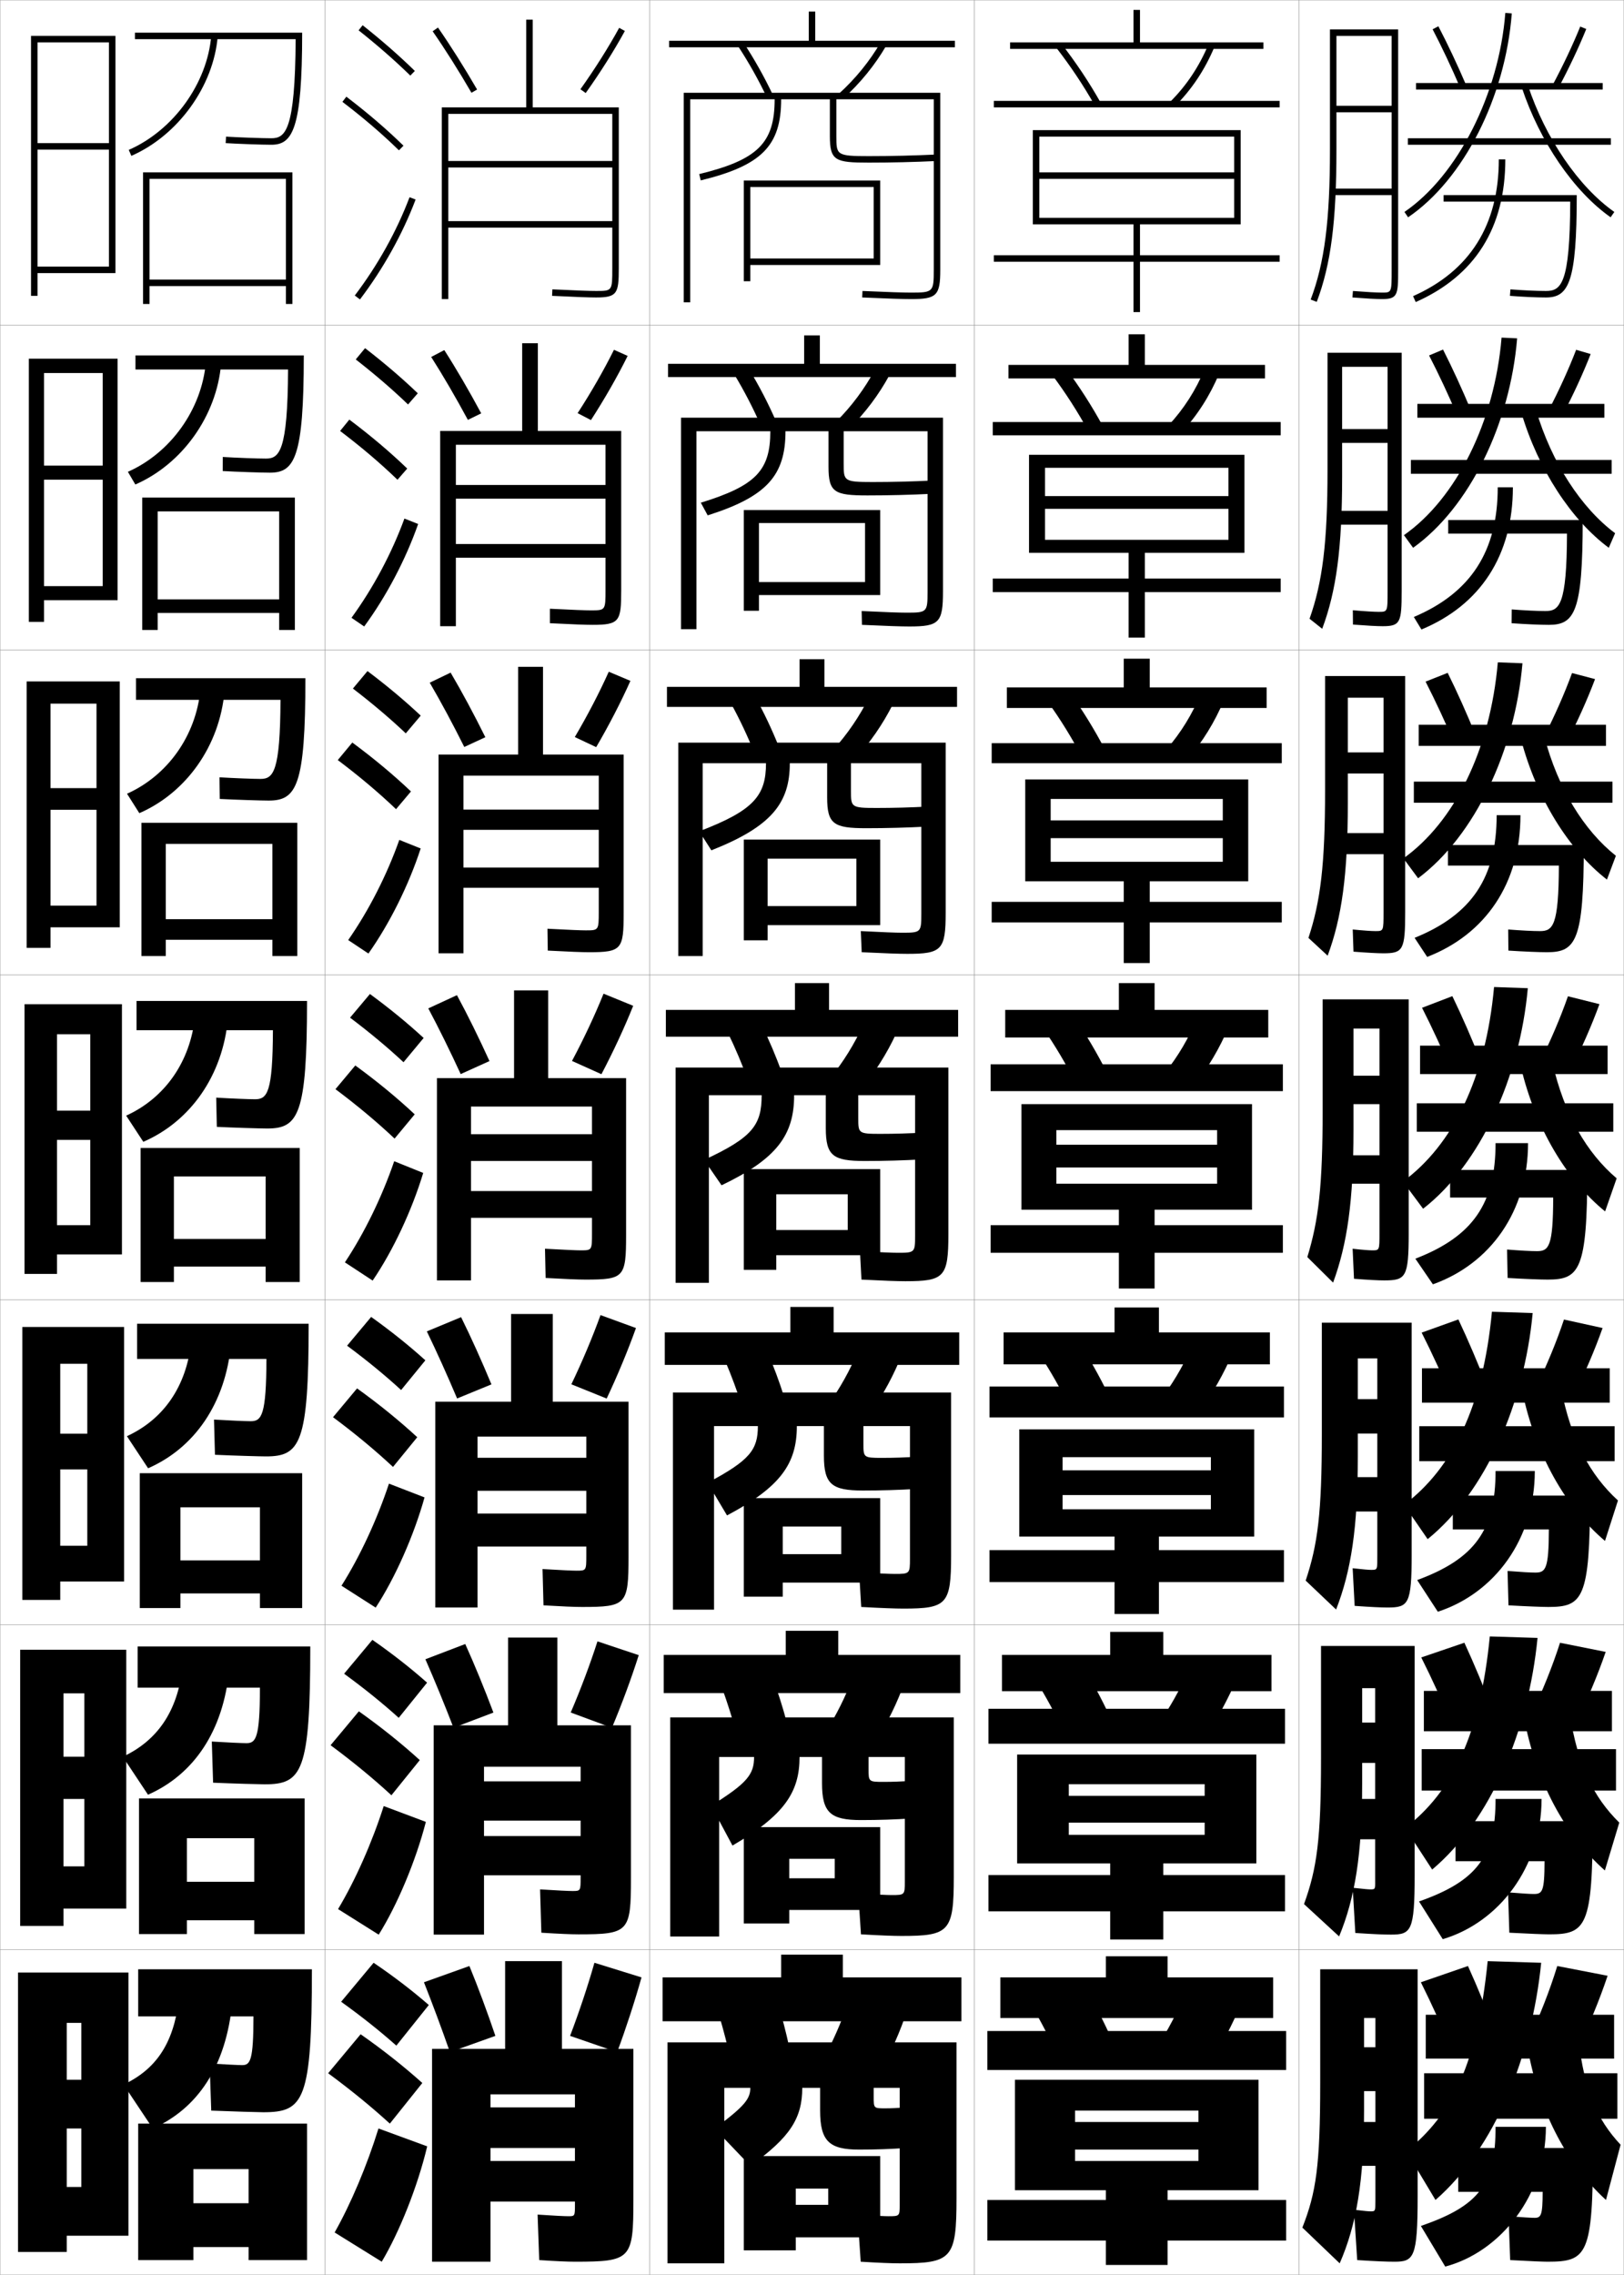 <?xml version="1.0" encoding="utf-8"?>
<!-- Generator: Adobe Illustrator 11 Build 225, SVG Export Plug-In . SVG Version: 6.0.0 Build 78)  -->
<!DOCTYPE svg PUBLIC "-//W3C//DTD SVG 1.0//EN"    "http://www.w3.org/TR/2001/REC-SVG-20010904/DTD/svg10.dtd">
<svg  xmlns="http://www.w3.org/2000/svg" xmlns:xlink="http://www.w3.org/1999/xlink" xmlns:a="http://ns.adobe.com/AdobeSVGViewerExtensions/3.0/"
	 width="500.1" height="700.1" viewBox="0 0 500.1 700.1"
	 overflow="visible" enable-background="new 0 0 500.1 700.1" xml:space="preserve">
		<g id="glyphs">
			<g>
				<rect x="0.05" y="0.05" fill="none" stroke="#999999" stroke-width="0.1" width="100" height="100"/> 
				<rect x="0.05" y="100.05" fill="none" stroke="#999999" stroke-width="0.1" width="100" height="100"/> 
				<rect x="0.05" y="200.05" fill="none" stroke="#999999" stroke-width="0.1" width="100" height="100"/> 
				<rect x="0.05" y="300.05" fill="none" stroke="#999999" stroke-width="0.1" width="100" height="100"/> 
				<rect x="0.05" y="400.05" fill="none" stroke="#999999" stroke-width="0.1" width="100" height="100"/> 
				<rect x="0.05" y="500.05" fill="none" stroke="#999999" stroke-width="0.1" width="100" height="100"/> 
				<rect x="0.05" y="600.05" fill="none" stroke="#999999" stroke-width="0.1" width="100" height="100"/> 
				<rect x="100.05" y="0.05" fill="none" stroke="#999999" stroke-width="0.1" width="100" height="100"/> 
				<rect x="100.05" y="100.05" fill="none" stroke="#999999" stroke-width="0.1" width="100" height="100"/> 
				<rect x="100.05" y="200.05" fill="none" stroke="#999999" stroke-width="0.1" width="100" height="100"/> 
				<rect x="100.05" y="300.05" fill="none" stroke="#999999" stroke-width="0.1" width="100" height="100"/> 
				<rect x="100.05" y="400.05" fill="none" stroke="#999999" stroke-width="0.1" width="100" height="100"/> 
				<rect x="100.05" y="500.05" fill="none" stroke="#999999" stroke-width="0.1" width="100" height="100"/> 
				<rect x="100.05" y="600.05" fill="none" stroke="#999999" stroke-width="0.1" width="100" height="100"/> 
				<rect x="200.05" y="0.05" fill="none" stroke="#999999" stroke-width="0.1" width="100" height="100"/> 
				<rect x="200.05" y="100.05" fill="none" stroke="#999999" stroke-width="0.1" width="100" height="100"/> 
				<rect x="200.05" y="200.05" fill="none" stroke="#999999" stroke-width="0.1" width="100" height="100"/> 
				<rect x="200.05" y="300.05" fill="none" stroke="#999999" stroke-width="0.1" width="100" height="100"/> 
				<rect x="200.05" y="400.05" fill="none" stroke="#999999" stroke-width="0.1" width="100" height="100"/> 
				<rect x="200.05" y="500.05" fill="none" stroke="#999999" stroke-width="0.1" width="100" height="100"/> 
				<rect x="200.05" y="600.05" fill="none" stroke="#999999" stroke-width="0.1" width="100" height="100"/> 
				<rect x="300.05" y="0.05" fill="none" stroke="#999999" stroke-width="0.1" width="100" height="100"/> 
				<rect x="300.05" y="100.05" fill="none" stroke="#999999" stroke-width="0.1" width="100" height="100"/> 
				<rect x="300.05" y="200.05" fill="none" stroke="#999999" stroke-width="0.1" width="100" height="100"/> 
				<rect x="300.05" y="300.05" fill="none" stroke="#999999" stroke-width="0.1" width="100" height="100"/> 
				<rect x="300.05" y="400.05" fill="none" stroke="#999999" stroke-width="0.1" width="100" height="100"/> 
				<rect x="300.05" y="500.05" fill="none" stroke="#999999" stroke-width="0.1" width="100" height="100"/> 
				<rect x="300.05" y="600.05" fill="none" stroke="#999999" stroke-width="0.1" width="100" height="100"/> 
				<rect x="400.05" y="0.05" fill="none" stroke="#999999" stroke-width="0.1" width="100" height="100"/> 
				<rect x="400.05" y="100.05" fill="none" stroke="#999999" stroke-width="0.1" width="100" height="100"/> 
				<rect x="400.05" y="200.05" fill="none" stroke="#999999" stroke-width="0.1" width="100" height="100"/> 
				<rect x="400.05" y="300.05" fill="none" stroke="#999999" stroke-width="0.1" width="100" height="100"/> 
				<rect x="400.05" y="400.05" fill="none" stroke="#999999" stroke-width="0.1" width="100" height="100"/> 
				<rect x="400.05" y="500.05" fill="none" stroke="#999999" stroke-width="0.1" width="100" height="100"/> 
				<rect x="400.05" y="600.05" fill="none" stroke="#999999" stroke-width="0.1" width="100" height="100"/> 
			</g>
			<g>
				<g>
					<path d="M133.229,9.621c3.851,5.536,7.984,12.083,11.956,18.931l1.73-1.004
						c-3.999-6.895-8.164-13.488-12.044-19.069L133.229,9.621z"/>
					<path d="M178.735,27.47l1.629,1.16c4.471-6.269,8.755-13.052,12.062-19.101
						l-1.754-0.959C187.401,14.551,183.162,21.263,178.735,27.47z"/>
				</g>
				<g>
					<path d="M136.817,107.74c3.68,5.738,7.62,12.497,11.37,19.474l-4.108,2.003
						c-3.738-6.93-7.653-13.647-11.296-19.359L136.817,107.74z"/>
					<path d="M193.28,109.533l-4.212-1.883c-3.065,6.183-7.049,13.122-11.197,19.5
						l4.107,2.133C186.164,122.819,190.18,115.801,193.28,109.533z"/>
				</g>
				<g>
					<path d="M138.764,207.002c3.479,5.896,7.195,12.819,10.696,19.879l-6.487,3.003
						c-3.504-7.013-7.2-13.9-10.637-19.788L138.764,207.002z"/>
					<path d="M194.134,209.537l-6.669-2.807c-2.861,6.384-6.587,13.55-10.458,20.1
						l6.586,3.107C187.494,223.277,191.242,216.024,194.134,209.537z"/>
				</g>
				<g>
					<path d="M140.71,306.265c3.279,6.053,6.771,13.141,10.022,20.284l-8.865,4.002
						c-3.27-7.095-6.747-14.153-9.978-20.216L140.71,306.265z"/>
					<path d="M194.988,309.54l-9.127-3.73c-2.655,6.586-6.126,13.979-9.719,20.7
						l9.064,4.08C188.823,323.734,192.303,316.247,194.988,309.54z"/>
				</g>
			</g>
			<g>
				<path d="M141.99,405.359c3.079,6.211,6.345,13.464,9.348,20.689l-10.577,4.335
					c-3.036-7.178-6.294-14.406-9.319-20.644L141.99,405.359z"/>
				<path d="M195.841,408.71l-10.918-3.987c-2.449,6.787-5.664,14.407-8.979,21.301
					l10.876,4.386C190.151,423.358,193.363,415.637,195.841,408.71z"/>
			</g>
			<g>
				<path d="M143.27,505.955c2.879,6.368,5.92,13.785,8.674,21.095l-12.289,4.667
					c-2.801-7.26-5.841-14.659-8.659-21.072L143.27,505.955z"/>
				<path d="M196.696,509.38l-12.709-4.243c-2.244,6.988-5.202,14.836-8.24,21.899
					l12.688,4.693C191.482,524.483,194.425,516.526,196.696,509.38z"/>
			</g>
			<g>
				<path d="M144.55,605.05c2.679,6.526,5.495,14.108,8,21.5l-14,5
					c-2.567-7.343-5.389-14.912-8-21.5L144.55,605.05z"/>
				<path d="M197.55,608.55l-14.5-4.5c-2.038,7.19-4.74,15.265-7.5,22.5l14.5,5
					C192.812,624.107,195.486,615.916,197.55,608.55z"/>
			</g>
			<g>
				<g>
					<path d="M110.429,9.333c5.9,4.677,11.257,9.363,15.922,13.932l1.398-1.43
						c-4.714-4.616-10.123-9.35-16.078-14.068L110.429,9.333z"/>
					<path d="M105.444,31.345c6.493,4.947,12.188,9.828,17.407,14.921l1.396-1.432
						c-5.278-5.15-11.033-10.083-17.593-15.079L105.444,31.345z"/>
					<path d="M109.253,90.945l1.594,1.209c7.186-9.465,13.112-20.099,17.139-30.751
						l-1.871-0.707C122.155,71.171,116.325,81.631,109.253,90.945z"/>
				</g>
				<g>
					<path d="M109.551,110.619c5.971,4.653,11.38,9.312,16.102,13.86l2.999-3.441
						c-4.756-4.567-10.225-9.251-16.232-13.891L109.551,110.619z"/>
					<path d="M122.403,147.646l2.998-3.443c-5.324-5.123-11.193-10.087-17.827-15.066
						l-2.842,3.492C111.32,137.619,117.122,142.552,122.403,147.646z"/>
					<path d="M128.766,161.261c-3.842,10.93-9.728,22.153-16.616,31.542l-3.912-2.674
						c6.724-9.229,12.416-19.917,16.301-30.541L128.766,161.261z"/>
				</g>
				<g>
					<path d="M108.675,211.905c6.041,4.629,11.503,9.262,16.281,13.788l4.599-5.453
						c-4.798-4.518-10.326-9.153-16.386-13.713L108.675,211.905z"/>
					<path d="M121.957,249.027l4.598-5.454c-5.369-5.096-11.354-10.091-18.062-15.054
						l-4.474,5.395C110.703,238.946,116.613,243.931,121.957,249.027z"/>
					<path d="M129.546,261.118c-3.657,11.208-9.5,23.02-16.092,32.335l-6.229-4.14
						c6.374-9.144,11.93-20.06,15.741-30.833L129.546,261.118z"/>
				</g>
				<g>
					<path d="M107.798,313.19c6.11,4.605,11.627,9.211,16.461,13.717l6.199-7.465
						c-4.84-4.469-10.428-9.055-16.539-13.535L107.798,313.19z"/>
					<path d="M121.509,350.407l6.199-7.465c-5.414-5.068-11.515-10.096-18.297-15.041
						l-6.105,7.297C110.085,340.272,116.104,345.31,121.509,350.407z"/>
					<path d="M130.326,360.976c-3.473,11.486-9.274,23.887-15.569,33.127l-8.547-5.605
						c6.025-9.059,11.443-20.203,15.181-31.125L130.326,360.976z"/>
				</g>
				<g>
					<path d="M106.881,414.144c6.181,4.581,11.75,9.159,16.641,13.645l7.466-9.144
						c-4.881-4.42-10.529-8.956-16.693-13.356L106.881,414.144z"/>
					<path d="M121.022,451.455l7.466-9.144c-5.459-5.041-11.675-10.1-18.531-15.027
						l-7.403,8.864C109.428,441.266,115.555,446.355,121.022,451.455z"/>
					<path d="M130.734,460.833c-3.289,11.765-9.048,24.754-15.046,33.918l-10.531-6.736
						c5.677-8.974,10.958-20.347,14.621-31.417L130.734,460.833z"/>
				</g>
				<g>
					<path d="M105.966,515.097c6.25,4.557,11.873,9.108,16.82,13.572l8.733-10.821
						c-4.923-4.371-10.631-8.858-16.847-13.179L105.966,515.097z"/>
					<path d="M120.536,552.502l8.733-10.821c-5.504-5.014-11.834-10.104-18.765-15.014
						l-8.702,10.433C108.771,542.26,115.006,547.402,120.536,552.502z"/>
					<path d="M131.142,560.691c-3.104,12.042-8.822,25.621-14.523,34.709l-12.516-7.868
						c5.328-8.888,10.472-20.49,14.061-31.708L131.142,560.691z"/>
				</g>
				<g>
					<path d="M105.05,616.05c6.32,4.532,11.996,9.057,17,13.5l10-12.5
						c-4.965-4.321-10.732-8.76-17-13L105.05,616.05z"/>
					<path d="M120.05,653.55l10-12.5c-5.549-4.986-11.995-10.107-19-15l-10,12
						C108.114,643.254,114.458,648.448,120.05,653.55z"/>
					<path d="M131.55,660.55c-2.919,12.319-8.596,26.487-14,35.5l-14.5-9
						c4.979-8.802,9.985-20.634,13.5-32L131.55,660.55z"/>
				</g>
			</g>
			<path d="M188.55,49.55h-50.5v2h50.5v16.5h-50.5v2h50.5v12.5c0,7,0,7-5,7
				c-2.094,0-5.865-0.14-13.453-0.499l-0.094,1.998
				c7.621,0.36,11.42,0.501,13.547,0.501c6.524,0,7-1.245,7-9v-49.5h-26.5v-27h-2v27h-26v59h2v-57
				h50.5V49.55z"/>
			<g>
				<path d="M182.465,192.299c8.318,0,8.833-1.058,8.833-10.583v-49.083h-25.667v-27h-4.833
					v27h-25.25v60.083h4.833v-55.833h46.083v12.375h-46.083v4.208h46.083v13.958h-46.083
					v4.208h46.083v9.792c0,6.407-0.007,6.417-4.5,6.417
					c-1.792,0-5.408-0.138-12.626-0.499l0.002,4.456
					C176.454,192.153,180.29,192.299,182.465,192.299z"/>
				<path d="M181.383,293.05c10.112,0,10.667-0.87,10.667-12.167v-48.667h-24.833v-27
					h-7.666v27h-24.5v61.167h7.667v-54.667h41.667v10.438h-41.667v6.229h41.667v11.604
					h-41.667v6.229h41.667v7.271c0,5.813-0.013,5.833-4,5.833
					c-1.492,0-4.952-0.136-11.799-0.499l0.098,6.728
					C175.286,292.897,179.158,293.05,181.383,293.05z"/>
				<path d="M180.3,393.8c11.906,0,12.5-0.683,12.5-13.75v-48.25h-24v-27h-10.5v27h-23.75v62.25h10.5v-53.5h37.25
					v8.5h-37.25v8.25h37.25v9.25h-37.25v8.25h37.25v4.75c0,5.221-0.02,5.25-3.5,5.25
					c-1.19,0-4.495-0.134-10.972-0.499l0.193,8.998
					C174.118,393.642,178.026,393.8,180.3,393.8z"/>
				<path d="M134.05,431.384v63.332h13v-52.582h33.5v6.5h-33.5v10.166h33.5v7h-33.5v10.166h33.5v2.751
					c0,4.628-0.026,4.667-3,4.667c-1.19,0-4.515-0.145-10.481-0.5l0.296,11.166
					c5.789,0.342,9.563,0.5,11.852,0.5c13.704,0,14.333-0.709,14.333-15.5v-47.666h-23.333
					v-27h-12.833v27H134.05z"/>
				<path d="M133.55,530.967v64.416h15.5v-51.666h29.75v4.5h-29.75v12.083h29.75v4.75h-29.75v12.083h29.75
					v0.751c0,4.035-0.033,4.083-2.5,4.083c-1.189,0-4.533-0.153-9.99-0.5
					l0.397,13.333c5.481,0.342,9.123,0.5,11.426,0.5c15.5,0,16.167-0.735,16.167-17.25
					v-47.083h-22.667v-27h-15.167v27H133.55z"/>
			</g>
			<path d="M133.05,630.55v65.5h18v-51.5h26v4h-26v12.5h26v4h-26v12.5h26v1c0,3.442-0.039,3.5-2,3.5
				c-1.188,0-4.553-0.163-9.5-0.5l0.5,14c5.173,0.342,8.682,0.5,11,0.5c17.298,0,18-0.763,18-19
				v-46.5h-22v-27h-17.5v27H133.05z"/>
			<g>
				<polygon points="39.55,688.05 39.55,607.05 5.55,607.05 5.55,693.05 
					20.55,693.05 20.55,622.55 25.05,622.55 25.05,640.05 20.55,640.05 
					20.55,655.05 25.05,655.05 25.05,673.05 20.55,673.05 20.55,688.05 "/>
				<polygon points="19.55,521.133 25.966,521.133 25.966,540.633 19.55,540.633 
					19.55,553.633 25.966,553.633 25.966,574.383 19.55,574.383 19.55,587.383 
					38.883,587.383 38.883,507.716 6.216,507.716 6.216,592.716 19.55,592.716 "/>
				<polygon points="18.55,419.717 26.883,419.717 26.883,441.217 18.55,441.217 
					18.55,452.217 26.883,452.217 26.883,475.717 18.55,475.717 18.55,486.717 
					38.216,486.717 38.216,408.383 6.883,408.383 6.883,492.383 18.55,492.383 "/>
				<polygon points="17.55,318.3 27.8,318.3 27.8,341.8 17.55,341.8 
					17.55,350.8 27.8,350.8 27.8,377.05 17.55,377.05 17.55,386.05 
					37.55,386.05 37.55,309.05 7.55,309.05 7.55,392.05 17.55,392.05 "/>
				<polygon points="15.55,216.549 29.716,216.549 29.716,242.55 15.55,242.55 
					15.55,249.216 29.716,249.216 29.716,278.716 15.55,278.716 15.55,285.383 
					36.883,285.383 36.883,209.716 8.216,209.716 8.216,291.716 15.55,291.716 "/>
				<polygon points="13.55,114.8 31.633,114.8 31.633,143.3 13.55,143.3 
					13.55,147.633 31.633,147.633 31.633,180.383 13.55,180.383 13.55,184.717 
					36.216,184.717 36.216,110.383 8.883,110.383 8.883,191.383 13.55,191.383 "/>
				<polygon points="11.55,13.05 33.55,13.05 33.55,44.05 11.55,44.05 
					11.55,46.05 33.55,46.05 33.55,82.05 11.55,82.05 11.55,84.05 
					35.55,84.05 35.55,11.05 9.55,11.05 9.55,91.05 11.55,91.05 "/>
			</g>
			<g>
				<path d="M74.55,635.55c-1.031,0-5.323-0.213-10-0.5l0.5,14.5c6.176,0.256,14.786,0.5,16,0.5
					c12.542,0,15-3.465,15-44h-53.5v14.5h35.5C78.05,634.242,77.054,635.55,74.55,635.55z"/>
				<path d="M38.05,641.55l9,13.5c13.82-6.167,22.594-19.032,24.5-39l-16.5-0.5
					C53.396,629.082,47.941,636.849,38.05,641.55z"/>
				<polygon points="42.55,653.55 42.55,695.55 59.55,695.55 59.55,667.55 
					76.55,667.55 76.55,678.05 59.55,678.05 59.55,691.55 76.55,691.55 
					76.55,695.55 94.55,695.55 94.55,653.55 "/>
			</g>
			<g>
				<path d="M75.883,536.466c-1.333,0-6.038-0.217-10.657-0.499l0.397,12.666
					c5.873,0.256,14.353,0.5,15.843,0.5c11.547,0,14.083-3.693,14.083-42.417H42.383
					v12.667h37.665C80.026,534.888,78.811,536.466,75.883,536.466z"/>
				<path d="M37.816,540.646l7.761,11.686c14.011-6.19,23.21-19.436,25.02-38.639
					l-14.38-0.574C54.638,526.843,48.352,535.726,37.816,540.646z"/>
				<polygon points="78.299,579.133 57.55,579.133 57.55,590.966 78.299,590.966 
					78.299,595.216 93.799,595.216 93.799,553.466 42.799,553.466 42.799,595.216 
					57.55,595.216 57.55,565.716 78.299,565.716 "/>
			</g>
			<g>
				<path d="M77.217,437.383c-1.634,0-6.754-0.223-11.314-0.499l0.294,10.832
					c5.569,0.257,13.92,0.501,15.687,0.501c10.552,0,13.167-3.922,13.167-40.834
					H42.216v10.834h39.831C82.004,435.534,80.568,437.383,77.217,437.383z"/>
				<path d="M39.083,441.994l6.522,9.871c14.201-6.214,23.828-19.839,25.54-38.277
					l-12.26-0.648C57.381,426.854,50.262,436.852,39.083,441.994z"/>
				<polygon points="80.05,480.217 55.55,480.217 55.55,490.383 80.05,490.383 
					80.05,494.883 93.05,494.883 93.05,453.383 43.05,453.383 43.05,494.883 
					55.55,494.883 55.55,463.883 80.05,463.883 "/>
			</g>
			<g>
				<g>
					<path d="M41.55,10.05v2h49.493c-0.138,28.26-3.201,30.5-7.493,30.5
						c-2.841,0-9.615-0.242-13.941-0.498l-0.117,1.996
						c4.355,0.258,11.188,0.502,14.059,0.502c6.57,0,9.5-4.836,9.5-34.5H41.55z"/>
					<path d="M39.648,46.134l0.803,1.832c14.399-6.307,25.336-21.454,26.596-36.834
						l-1.994-0.164C63.852,25.647,53.405,40.108,39.648,46.134z"/>
					<polygon points="88.05,86.05 46.05,86.05 46.05,88.05 88.05,88.05 
						88.05,93.55 90.05,93.55 90.05,53.05 44.05,53.05 44.05,93.55 
						46.05,93.55 46.05,55.05 88.05,55.05 "/>
				</g>
				<g>
					<path d="M81.883,141.133c-2.539,0-8.899-0.237-13.285-0.498l-0.014,4.33
						c4.659,0.258,11.954,0.501,14.549,0.501c7.565,0,10.417-4.607,10.417-36.083
						H41.716v4.333h46.994C88.597,138.933,86.003,141.133,81.883,141.133z"/>
					<path d="M39.382,145.203l2.296,3.907c14.397-6.284,25.039-21.051,26.417-37.195
						l-4.709-0.351C62.109,126.053,52.494,139.398,39.382,145.203z"/>
					<polygon points="85.966,184.466 48.55,184.466 48.55,188.633 85.966,188.633 
						85.966,193.883 90.799,193.883 90.799,153.133 43.799,153.133 43.799,193.883 
						48.55,193.883 48.55,157.383 85.966,157.383 "/>
				</g>
				<g>
					<path d="M80.217,239.717c-2.238,0-8.185-0.233-12.628-0.499l0.088,6.664
						c4.962,0.257,12.72,0.501,15.04,0.501c8.561,0,11.333-4.379,11.333-37.667
						H41.883v6.667H86.378C86.29,237.557,84.164,239.717,80.217,239.717z"/>
					<path d="M39.115,244.272l3.791,5.981c14.394-6.26,24.742-20.646,26.238-37.556
						l-7.425-0.536C60.367,226.459,51.583,238.688,39.115,244.272z"/>
					<polygon points="83.883,282.883 51.05,282.883 51.05,289.216 83.883,289.216 
						83.883,294.216 91.55,294.216 91.55,253.216 43.55,253.216 43.55,294.216 
						51.05,294.216 51.05,259.716 83.883,259.716 "/>
				</g>
				<g>
					<path d="M78.55,338.3c-1.936,0-7.469-0.228-11.971-0.499l0.191,8.998
						c5.266,0.257,13.486,0.501,15.529,0.501c9.557,0,12.25-4.15,12.25-39.25h-52.5v9h41.996
						C83.981,336.18,82.325,338.3,78.55,338.3z"/>
					<path d="M38.849,343.342l5.284,8.057c14.392-6.237,24.444-20.243,26.059-37.917
						l-10.14-0.723C58.624,326.865,50.673,337.979,38.849,343.342z"/>
					<polygon points="81.8,381.3 53.55,381.3 53.55,389.8 81.8,389.8 
						81.8,394.55 92.3,394.55 92.3,353.3 43.3,353.3 43.3,394.55 
						53.55,394.55 53.55,362.05 81.8,362.05 "/>
				</g>
			</g>
			<polygon points="231.05,57.55 269.05,57.55 269.05,79.55 231.05,79.55 
				231.05,81.55 271.05,81.55 271.05,55.55 229.05,55.55 229.05,86.55 
				231.05,86.55 "/>
			<g>
				<polygon points="271.05,183.133 271.05,156.966 229.05,156.966 229.05,187.966 
					233.716,187.966 233.716,160.966 266.383,160.966 266.383,179.133 233.716,179.133 
					233.716,183.133 "/>
				<polygon points="271.05,284.717 271.05,258.383 229.05,258.383 229.05,289.383 
					236.383,289.383 236.383,264.258 263.716,264.258 263.716,278.842 236.383,278.842 
					236.383,284.717 "/>
				<polygon points="271.05,386.3 271.05,359.8 229.05,359.8 229.05,390.8 
					239.05,390.8 239.05,367.55 261.05,367.55 261.05,378.55 239.05,378.55 
					239.05,386.3 "/>
				<polygon points="271.05,487.05 271.05,461.05 229.05,461.05 229.05,491.384 
					241.05,491.384 241.05,469.8 259.05,469.8 259.05,478.3 241.05,478.3 
					241.05,487.05 "/>
				<polygon points="271.05,587.8 271.05,562.3 229.05,562.3 229.05,591.967 
					243.05,591.967 243.05,572.05 257.05,572.05 257.05,578.05 243.05,578.05 
					243.05,587.8 "/>
			</g>
			<polygon points="271.05,688.55 271.05,663.55 229.05,663.55 229.05,692.55 
				245.05,692.55 245.05,673.55 255.05,673.55 255.05,678.55 245.05,678.55 
				245.05,688.55 "/>
			<g>
				<polygon points="296.05,622.05 296.05,608.55 259.55,608.55 259.55,601.55 
					240.55,601.55 240.55,608.55 204.05,608.55 204.05,622.05 "/>
				<path d="M239.55,616.55l-18,4c1.275,4.341,2.494,9.046,3.5,13.5l18-4
					C242.069,625.496,240.89,620.961,239.55,616.55z"/>
				<path d="M278.55,621.05l-17.5-4.5c-2.076,6.118-4.715,12.075-7.5,17l16.5,5.5
					C273.298,633.742,276.272,627.499,278.55,621.05z"/>
				<path d="M223.05,642.55h8c0,3.297-1.588,5.557-11,12.5l11,11.5c12.315-8.768,16-14.756,16-24
					h5.5v7c0,9.401,2.825,12,12,12c5.141,0,9.799-0.17,14.5-0.5l-0.5-12.5
					c-2.103,0.214-3.984,0.3-6,0.3c-3.474,0-3.5-0.023-3.5-3.5v-2.8h8v36
					c0,3.472-0.026,3.5-3.5,3.5c-1.279,0-4.512-0.168-9.5-0.5l1,14.5c5.479,0.337,9.424,0.5,12,0.5
					c16.074,0,17.5-1.419,17.5-20v-48h-89v68h17.5V642.55z"/>
			</g>
			<g>
				<g>
					<polygon points="295.716,521.05 295.716,509.3 258.133,509.3 258.133,501.883 
						241.966,501.883 241.966,509.3 204.383,509.3 204.383,521.05 "/>
					<path d="M222.41,519.641c1.614,4.456,3.145,9.292,4.405,13.896l15.468-3.476
						c-1.246-4.701-2.751-9.41-4.428-13.937L222.41,519.641z"/>
					<path d="M277.693,520.05l-15.038-3.918c-2.293,6.064-5.211,11.913-8.385,16.795
						l14.142,4.829C271.997,532.532,275.216,526.419,277.693,520.05z"/>
					<path d="M221.466,540.717h10.75c0,5.287-2.02,8.045-13.241,14.974l6.588,12.287
						c15.967-9.328,20.653-16.416,20.653-27.261h6.917v8.052
						c0,9.106,2.631,11.364,12,11.364c5.43,0,10.492-0.17,15.591-0.5l-0.182-11.583
						c-2.93,0.233-5.672,0.333-8.492,0.333c-4.562,0-4.584-0.078-4.584-3.948
						v-3.718h11.167v38.416c0,4.027-0.055,4.083-4.083,4.083
						c-1.479,0-4.751-0.164-10.243-0.499l0.819,12.583
						c5.905,0.339,9.942,0.5,12.507,0.5c14.713,0,16.083-1.365,16.083-18.167v-49.083
						h-87.333v67.417h15.083V540.717z"/>
				</g>
				<g>
					<polygon points="295.383,420.05 295.383,410.05 256.716,410.05 256.716,402.216 
						243.383,402.216 243.383,410.05 204.716,410.05 204.716,420.05 "/>
					<path d="M223.271,418.732c1.953,4.571,3.795,9.538,5.311,14.293l12.936-2.952
						c-1.512-4.85-3.344-9.73-5.356-14.373L223.271,418.732z"/>
					<path d="M276.837,419.051l-12.575-3.336c-2.511,6.011-5.707,11.75-9.271,16.589
						l11.783,4.159C270.696,431.323,274.159,425.34,276.837,419.051z"/>
					<path d="M219.883,438.884h13.5c0,7.277-2.452,10.534-15.483,17.448l5.982,10.045
						c16.497-8.741,21.501-15.943,21.501-27.493h8.333v9.104
						c0,8.812,2.438,10.729,12,10.729c5.719,0,11.186-0.169,16.683-0.5l0.136-9.916
						c-3.756,0.254-7.359,0.367-10.984,0.367c-5.648,0-5.667-0.133-5.667-4.396
						v-5.387h14.333v40.832c0,4.583-0.082,4.667-4.666,4.667
						c-1.678,0-4.99-0.161-10.986-0.499l0.639,10.666
						c6.332,0.342,10.462,0.5,13.014,0.5c13.352,0,14.667-1.311,14.667-16.334v-50.166
						h-85.667v66.834h12.667V438.884z"/>
				</g>
				<g>
					<polygon points="295.05,319.05 295.05,310.8 255.3,310.8 255.3,302.55 
						244.8,302.55 244.8,310.8 205.05,310.8 205.05,319.05 "/>
					<path d="M224.132,317.824c2.291,4.686,4.445,9.783,6.216,14.689l10.404-2.428
						c-1.778-4.998-3.936-10.053-6.284-14.811L224.132,317.824z"/>
					<path d="M275.981,318.052l-10.113-2.754c-2.729,5.956-6.203,11.587-10.155,16.382
						l9.424,3.49C269.396,330.113,273.103,324.261,275.981,318.052z"/>
					<path d="M281.8,337.05v43.25c0,5.138-0.111,5.25-5.25,5.25
						c-1.877,0-5.229-0.158-11.729-0.5l0.457,8.75c6.759,0.344,10.981,0.5,13.521,0.5
						c11.99,0,13.25-1.256,13.25-14.5v-51.25h-84v66.25h10.25v-57.75h16.25
						c0,9.27-2.885,13.024-17.725,19.924l5.375,7.803
						c17.027-8.154,22.35-15.471,22.35-27.727h9.75v10.157
						c0,8.516,2.242,10.093,12,10.093c6.007,0,11.877-0.169,17.773-0.5l0.453-8.25
						c-4.582,0.273-9.048,0.4-13.477,0.4c-6.736,0-6.75-0.188-6.75-4.844v-7.057
						H281.8z"/>
				</g>
			</g>
			<g>
				<polygon points="253.884,211.383 253.884,202.883 246.217,202.883 246.217,211.383 
					205.383,211.383 205.383,217.55 294.716,217.55 294.716,211.383 "/>
				<path d="M225.159,216.582c2.63,4.801,5.096,10.029,7.121,15.086l7.539-1.903
					c-2.044-5.146-4.527-10.374-7.212-15.247L225.159,216.582z"/>
				<path d="M256.601,230.724l6.732,2.819c4.596-4.972,8.546-10.695,11.625-16.824
					l-7.316-2.172C264.694,220.449,260.942,225.971,256.601,230.724z"/>
				<path d="M235.883,234.883c0,9.961-3.738,14.542-20.562,20.959l3.741,5.85
					c18.453-7.298,24.154-14.493,24.154-26.809h11.499v10.543
					c0,8.221,2.049,9.457,12,9.457c6.297,0,12.57-0.168,18.865-0.5l0.271-6.166
					c-5.41,0.293-10.736,0.434-15.969,0.434c-7.824,0-7.834-0.242-7.834-5.292
					v-8.476h21.666v46.334c0,5.693-0.139,5.833-5.832,5.833
					c-2.076,0-5.803-0.155-12.805-0.5l0.275,6.5c7.186,0.346,11.5,0.5,14.029,0.5
					c10.629,0,11.832-1.202,11.832-12.667v-52.333h-82.333v65.667h7.5v-59.334
					H235.883z"/>
			</g>
			<g>
				<polygon points="252.467,111.966 252.467,103.216 247.633,103.216 247.633,111.966 
					205.717,111.966 205.717,116.05 294.383,116.05 294.383,111.966 "/>
				<path d="M226.187,115.34c2.969,4.915,5.746,10.274,8.026,15.482l4.674-1.379
					c-2.31-5.293-5.119-10.695-8.14-15.684L226.187,115.34z"/>
				<path d="M257.488,129.767l4.04,2.149c4.933-4.888,9.127-10.481,12.407-16.529
					l-4.521-1.59C266.25,119.644,262.219,125.058,257.488,129.767z"/>
				<path d="M237.216,132.716c0,12.068-4.436,16.762-21.399,21.994l2.108,3.896
					c18.173-5.767,23.958-12.251,23.958-25.89h13.25v10.928
					c0,7.926,1.854,8.822,12,8.822c6.585,0,13.262-0.168,19.956-0.5l0.089-4.082
					c-6.236,0.312-12.424,0.466-18.461,0.466c-8.912,0-8.917-0.296-8.917-5.739
					v-9.895h25.833v49.417c0,6.249-0.168,6.417-6.416,6.417
					c-2.275,0-6.375-0.152-13.881-0.5l0.094,4.249
					c7.613,0.348,12.021,0.5,14.537,0.5c9.268,0,10.416-1.148,10.416-10.833
					v-53.417h-80.666v65.083h4.75v-60.917H237.216z"/>
			</g>
			<g>
				<polygon points="251.05,12.55 251.05,3.55 249.05,3.55 249.05,12.55 
					206.05,12.55 206.05,14.55 294.05,14.55 294.05,12.55 "/>
				<path d="M227.214,14.099c3.308,5.029,6.396,10.52,8.932,15.879l1.809-0.855
					c-2.575-5.441-5.711-11.017-9.068-16.121L227.214,14.099z"/>
				<path d="M258.376,28.811l1.348,1.479c5.27-4.804,9.708-10.267,13.189-16.235
					l-1.727-1.008C267.806,18.839,263.496,24.144,258.376,28.811z"/>
				<path d="M238.55,30.55c0,13.467-5.212,18.631-23.237,23.028l0.475,1.943
					c18.745-4.573,24.763-10.642,24.763-24.972h15v11.313
					c0,7.631,1.66,8.187,12,8.187c6.873,0,13.954-0.168,21.047-0.501l-0.094-1.998
					c-7.062,0.331-14.111,0.499-20.953,0.499c-10,0-10-0.35-10-6.187V30.55h30v52.5
					c0,6.804-0.196,7-7,7c-2.474,0-6.947-0.149-14.956-0.499l-0.088,1.998
					c8.04,0.351,12.54,0.501,15.044,0.501c7.906,0,9-1.094,9-9v-54.5h-79v64.5h2v-62.5H238.55z"
					/>
			</g>
			<g>
				<polygon points="351.05,13.05 351.05,3.05 349.05,3.05 349.05,13.05 
					311.05,13.05 311.05,15.05 389.05,15.05 389.05,13.05 "/>
				<path d="M325.259,14.661c4.53,5.856,8.43,11.705,11.92,17.881l1.742-0.984
					c-3.539-6.26-7.49-12.188-12.08-18.119L325.259,14.661z"/>
				<path d="M360.345,31.341l1.41,1.418c5.211-5.188,9.321-11.354,12.219-18.325
					l-1.848-0.768C369.331,20.394,365.366,26.34,360.345,31.341z"/>
				<rect x="306.05" y="31.05" width="88" height="2"/> 
				<polygon points="349.05,69.05 349.05,78.55 306.05,78.55 306.05,80.55 
					349.05,80.55 349.05,96.05 351.05,96.05 351.05,80.55 394.05,80.55 
					394.05,78.55 351.05,78.55 351.05,69.05 382.05,69.05 382.05,40.05 
					318.05,40.05 318.05,69.05 320.05,69.05 320.05,42.05 380.05,42.05 
					380.05,53.05 320.05,53.05 320.05,55.05 380.05,55.05 380.05,67.05 
					320.05,67.05 320.05,69.05 "/>
			</g>
			<g>
				<g>
					<polygon points="352.55,112.299 352.55,102.883 347.55,102.883 347.55,112.299 
						310.55,112.299 310.55,116.466 389.55,116.466 389.55,112.299 "/>
					<path d="M323.891,115.226c4.269,5.7,8.021,11.554,11.35,17.651l4.368-1.737
						c-3.396-6.222-7.216-12.187-11.566-18.016L323.891,115.226z"/>
					<path d="M359.795,130.959l3.926,2.265c4.911-5.265,8.861-11.43,11.682-18.188
						l-4.456-1.473C368.265,120.059,364.518,125.903,359.795,130.959z"/>
					<rect x="305.716" y="129.883" width="88.667" height="4.083"/> 
					<polygon points="347.55,170.133 347.55,178.05 305.716,178.05 305.716,182.216 
						347.55,182.216 347.55,196.216 352.55,196.216 352.55,182.216 394.383,182.216 
						394.383,178.05 352.55,178.05 352.55,170.133 383.217,170.133 383.217,139.966 
						316.883,139.966 316.883,170.133 321.8,170.133 321.8,143.966 378.3,143.966 
						378.3,152.675 321.8,152.675 321.8,156.591 378.3,156.591 378.3,166.133 
						321.8,166.133 321.8,170.133 "/>
				</g>
				<g>
					<polygon points="354.05,211.55 354.05,202.716 346.05,202.716 346.05,211.55 
						310.05,211.55 310.05,217.883 390.05,217.883 390.05,211.55 "/>
					<path d="M322.522,215.791c4.008,5.543,7.613,11.402,10.779,17.42l6.995-2.489
						c-3.255-6.183-6.942-12.185-11.054-17.913L322.522,215.791z"/>
					<path d="M359.246,230.577l6.44,3.112c4.611-5.341,8.402-11.506,11.146-18.05
						l-7.065-2.178C367.198,219.726,363.67,225.467,359.246,230.577z"/>
					<rect x="305.383" y="228.716" width="89.333" height="6.167"/> 
					<polygon points="346.05,271.216 346.05,277.55 305.383,277.55 305.383,283.883 
						346.05,283.883 346.05,296.383 354.05,296.383 354.05,283.883 394.716,283.883 
						394.716,277.55 354.05,277.55 354.05,271.216 384.384,271.216 384.384,239.883 
						315.716,239.883 315.716,271.216 323.55,271.216 323.55,245.883 376.55,245.883 
						376.55,252.487 323.55,252.487 323.55,257.945 376.55,257.945 376.55,265.216 
						323.55,265.216 323.55,271.216 "/>
				</g>
				<g>
					<polygon points="355.55,310.8 355.55,302.55 344.55,302.55 344.55,310.8 
						309.55,310.8 309.55,319.3 390.55,319.3 390.55,310.8 "/>
					<path d="M321.154,316.355c3.747,5.387,7.206,11.251,10.21,17.19l9.621-3.242
						c-3.113-6.145-6.669-12.184-10.54-17.81L321.154,316.355z"/>
					<path d="M358.697,330.195l8.955,3.959c4.312-5.418,7.942-11.583,10.609-17.913
						l-9.674-2.883C366.132,319.392,362.822,325.03,358.697,330.195z"/>
					<rect x="305.05" y="327.55" width="90" height="8.25"/> 
					<polygon points="314.55,339.8 314.55,372.3 325.3,372.3 325.3,347.8 
						374.8,347.8 374.8,352.3 325.3,352.3 325.3,359.3 374.8,359.3 
						374.8,364.3 325.3,364.3 325.3,372.3 344.55,372.3 344.55,377.05 
						305.05,377.05 305.05,385.55 344.55,385.55 344.55,396.55 355.55,396.55 
						355.55,385.55 395.05,385.55 395.05,377.05 355.55,377.05 355.55,372.3 
						385.55,372.3 385.55,339.8 "/>
				</g>
				<g>
					<polygon points="356.884,410.05 356.884,402.384 343.216,402.384 343.216,410.05 
						309.05,410.05 309.05,419.884 391.05,419.884 391.05,410.05 "/>
					<path d="M319.952,416.587c3.487,5.23,6.799,11.1,9.641,16.961l11.914-3.996
						c-2.971-6.105-6.395-12.182-10.027-17.705L319.952,416.587z"/>
					<path d="M358.315,429.479l11.137,4.807c4.012-5.494,7.482-11.659,10.072-17.775
						l-11.949-3.588C365.231,418.724,362.142,424.26,358.315,429.479z"/>
					<rect x="304.716" y="426.716" width="90.668" height="9.5"/> 
					<polygon points="313.884,439.884 313.884,472.884 327.216,472.884 327.216,448.446 
						372.884,448.446 372.884,452.487 327.216,452.487 327.216,460.112 372.884,460.112 
						372.884,464.487 327.216,464.487 327.216,472.884 343.216,472.884 343.216,477.05 
						304.716,477.05 304.716,486.884 343.216,486.884 343.216,496.716 356.884,496.716 
						356.884,486.884 395.384,486.884 395.384,477.05 356.884,477.05 356.884,472.884 
						386.216,472.884 386.216,439.884 "/>
				</g>
				<g>
					<polygon points="358.217,509.3 358.217,502.217 341.883,502.217 341.883,509.3 
						308.55,509.3 308.55,520.467 391.55,520.467 391.55,509.3 "/>
					<path d="M318.751,516.818c3.227,5.075,6.392,10.949,9.07,16.73l14.207-4.748
						c-2.827-6.066-6.12-12.18-9.514-17.603L318.751,516.818z"/>
					<path d="M357.933,528.765l13.318,5.653c3.713-5.571,7.024-11.735,9.536-17.638
						L366.562,512.486C364.332,518.057,361.46,523.489,357.933,528.765z"/>
					<rect x="304.383" y="525.883" width="91.334" height="10.75"/> 
					<polygon points="313.217,539.967 313.217,573.467 329.133,573.467 329.133,549.092 
						370.967,549.092 370.967,552.675 329.133,552.675 329.133,560.925 370.967,560.925 
						370.967,564.675 329.133,564.675 329.133,573.467 341.883,573.467 341.883,577.05 
						304.383,577.05 304.383,588.217 341.883,588.217 341.883,596.883 358.217,596.883 
						358.217,588.217 395.717,588.217 395.717,577.05 358.217,577.05 358.217,573.467 
						386.883,573.467 386.883,539.967 "/>
				</g>
			</g>
			<g>
				<polygon points="359.55,608.55 359.55,602.05 340.55,602.05 340.55,608.55 
					308.05,608.55 308.05,621.05 392.05,621.05 392.05,608.55 "/>
				<path d="M317.55,617.05c2.966,4.919,5.984,10.799,8.5,16.5l16.5-5.5
					c-2.685-6.028-5.846-12.178-9-17.5L317.55,617.05z"/>
				<path d="M365.55,612.05c-2.117,5.34-4.771,10.669-8,16l15.5,6.5
					c3.414-5.648,6.565-11.812,9-17.5L365.55,612.05z"/>
				<rect x="304.05" y="625.05" width="92" height="12"/> 
				<polygon points="312.55,640.05 312.55,674.05 331.05,674.05 331.05,649.55 
					369.05,649.55 369.05,653.05 331.05,653.05 331.05,661.55 369.05,661.55 
					369.05,665.05 331.05,665.05 331.05,674.05 340.55,674.05 340.55,677.05 
					304.05,677.05 304.05,689.55 340.55,689.55 340.55,697.05 359.55,697.05 
					359.55,689.55 396.05,689.55 396.05,677.05 359.55,677.05 359.55,674.05 
					387.55,674.05 387.55,640.05 "/>
			</g>
			<path d="M428.55,83.05c0,7,0,7-3,7c-1.583,0-4.919-0.186-8.923-0.497l-0.154,1.994
				c4.112,0.319,7.421,0.503,9.077,0.503c4.861,0,5-1.281,5-9v-74h-21v37
				c0,21.887-1.664,34.825-5.936,46.146l1.871,0.707
				c4.364-11.568,6.064-24.704,6.064-46.854v-35h17v21.5h-17v2h17v23.5h-18v2h18V83.05z"/>
			<g>
				<path d="M425.776,192.716c5.463,0,5.857-1.148,5.857-10.833v-73.334h-22.833v36
					c0,22.482-1.53,34.56-5.53,45.873l3.893,3.089
					c4.357-11.658,6.137-24.812,6.137-46.878v-33.75h14v19.167h-14v4.25h14v20.917h-16v4.25h16
					v20.417c0,6.414-0.002,6.417-2.75,6.417c-1.354,0-4.208-0.168-7.954-0.498
					l0.039,4.412C420.877,192.542,424.052,192.716,425.776,192.716z"/>
				<path d="M426.003,293.383c6.064,0,6.714-1.016,6.714-12.666v-72.667h-24.667v35
					c0,23.077-1.396,34.293-5.123,45.598l5.914,5.471
					c4.351-11.748,6.209-24.92,6.209-46.902v-32.5h11v16.833h-11v6.5h11v18.333h-14v6.5h14
					v17.834c0,5.828-0.005,5.833-2.5,5.833c-1.127,0-3.498-0.15-6.985-0.498
					l0.231,6.829C421.169,293.218,424.209,293.383,426.003,293.383z"/>
				<path d="M426.229,394.05c6.666,0,7.57-0.883,7.57-14.5v-72h-26.5v34
					c0,23.673-1.262,34.027-4.718,45.323l7.936,7.854
					c4.345-11.837,6.282-25.028,6.282-46.927v-31.25h8v14.5h-8v8.75h8v15.75h-12v8.75h12v15.25
					c0,5.242-0.008,5.25-2.25,5.25c-0.899,0-2.787-0.133-6.017-0.498l0.423,9.246
					C421.46,393.895,424.366,394.05,426.229,394.05z"/>
				<path d="M427.29,494.716c6.434,0,7.426-0.986,7.426-16.332v-71.334h-27.666v34.334
					c0,24.268-1.262,33.945-4.979,45.049l9.373,8.902
					c4.613-11.822,6.689-25.137,6.689-46.951v-30.334h6v12.541h-6v10.584h6v13.416h-10.75
					v10.584h10.75v13.291c0,4.656,0.113,4.668-1.875,4.668c-0.771,0-2.138-0.105-5.715-0.5
					l0.615,11.582C422.366,494.581,425.224,494.716,427.29,494.716z"/>
				<path d="M428.35,595.383c6.201,0,7.283-1.092,7.283-18.166v-70.667h-28.833v34.667
					c0,24.863-1.262,33.863-5.239,44.774l10.812,9.951
					c4.88-11.806,7.095-25.244,7.095-46.976v-29.417h4v10.583h-4v12.417h4v11.083h-9.5
					v12.417h9.5v11.333c0,4.07,0.236,4.084-1.5,4.084c-0.644,0-1.487-0.077-5.413-0.5
					l0.808,13.916C423.273,595.268,426.08,595.383,428.35,595.383z"/>
			</g>
			<path d="M429.41,696.05c5.968,0,7.14-1.197,7.14-20v-70h-30v35
				c0,25.459-1.262,33.781-5.5,44.5l11.5,11c5.147-11.79,7.5-25.352,7.5-47v-28.5h3.5v9h-3.5v13.5h3.5v9.5
				h-9v13.5h9v10.5c0,3.484-0.016,3.5-1.5,3.5c-0.516,0-1.585-0.069-5.11-0.5l1,15.5
				C423.808,695.923,426.937,696.05,429.41,696.05z"/>
			<g>
				<path d="M461.55,49.05c0,20.167-8.884,34.326-26.404,42.086l0.809,1.828
					c18.312-8.108,27.596-22.883,27.596-43.914H461.55z"/>
				<path d="M485.55,60.05h-41v2h38.993c-0.074,25.586-2.889,27.5-7.493,27.5
					c-2.839,0-7.023-0.19-10.922-0.497l-0.156,1.994
					c3.945,0.31,8.19,0.503,11.078,0.503
					C483.061,91.55,485.55,86.942,485.55,60.05z"/>
			</g>
			<g>
				<path d="M461.217,149.966c0,19.633-8.242,32.455-25.837,39.913l2.341,3.849
					c18.096-7.507,28.163-22.733,28.163-43.762H461.217z"/>
				<path d="M487.384,160.05h-41.417v4.167h36.577
					c-0.061,22.099-2.38,23.833-6.66,23.833c-2.523,0-6.375-0.185-10.352-0.497
					l-0.047,4.245c4.387,0.312,8.856,0.503,11.481,0.503
					C484.902,192.3,487.384,188.322,487.384,160.05z"/>
			</g>
			<g>
				<path d="M460.884,250.883c0,19.1-7.601,30.584-25.27,37.74l3.872,5.87
					c17.881-6.906,28.73-22.583,28.73-43.61H460.884z"/>
				<path d="M487.717,260.05h-41.833v6.333h34.161
					c-0.047,18.612-1.871,20.167-5.828,20.167c-2.208,0-5.727-0.18-9.781-0.498
					l0.062,6.495c4.829,0.314,9.521,0.502,11.886,0.502
					C485.244,293.05,487.717,289.703,487.717,260.05z"/>
			</g>
			<g>
				<g>
					<path d="M460.55,351.8c0,18.566-6.959,28.713-24.702,35.566l5.404,7.891
						c17.665-6.305,29.298-22.433,29.298-43.457H460.55z"/>
					<path d="M488.8,360.05h-42.25v8.5h31.746c-0.034,15.125-1.363,16.5-4.996,16.5
						c-1.893,0-5.078-0.174-9.211-0.498l0.172,8.746
						c5.271,0.316,10.188,0.502,12.289,0.502
						C486.335,393.8,488.8,391.083,488.8,360.05z"/>
				</g>
				<g>
					<path d="M460.55,452.716c0,18.106-6.317,26.976-24.135,33.557l6.354,9.748
						c17.449-5.703,29.865-22.281,29.865-43.305H460.55z"/>
					<path d="M489.634,460.259h-42.25v10.416h29.58
						c-0.023,12.256-1.021,13.291-4.164,13.291c-1.577,0-4.347-0.168-8.557-0.498
						l0.281,10.58c5.711,0.32,10.436,0.502,12.275,0.502
						C487.386,494.55,489.634,492.081,489.634,460.259z"/>
				</g>
				<g>
					<path d="M460.55,553.633c0,17.646-5.676,25.237-23.567,31.546l7.302,11.606
						c17.233-5.102,30.433-22.132,30.433-43.152H460.55z"/>
					<path d="M490.467,560.467h-42.25v12.333h27.415
						c-0.012,9.388-0.68,10.083-3.332,10.083c-1.262,0-3.615-0.163-7.903-0.499
						l0.391,12.415c6.152,0.324,10.686,0.501,12.263,0.501
						C488.436,595.3,490.467,593.079,490.467,560.467z"/>
				</g>
			</g>
			<g>
				<path d="M460.55,654.55c0,17.725-5.034,24.271-23,30.5l7.5,12.5c17.019-4.5,31-21.982,31-43
					H460.55z"/>
				<path d="M490.55,661.05h-41.5v13.5h26c0,7.308-0.526,8-2.5,8c-0.946,0-3.634-0.158-8-0.5
					l0.5,13.5c6.593,0.359,10.186,0.5,11.5,0.5
					C488.736,696.05,490.55,694.077,490.55,661.05z"/>
			</g>
			<g>
				<path d="M441.163,9.013c2.854,5.469,5.782,11.67,8.468,17.932l1.838-0.789
					c-2.704-6.307-5.655-12.555-8.532-18.068L441.163,9.013z"/>
				<path d="M478.168,26.078l1.764,0.943c3.239-6.056,6.274-12.483,8.545-18.097
					l-1.854-0.75C484.378,13.725,481.376,20.083,478.168,26.078z"/>
				<rect x="436.05" y="25.55" width="57.5" height="2"/> 
				<rect x="433.55" y="42.55" width="62.5" height="2"/> 
				<path d="M432.487,65.224l1.125,1.652c17.083-11.619,29.916-36.837,31.935-62.748
					l-1.994-0.156C461.61,28.915,448.835,54.103,432.487,65.224z"/>
				<path d="M468.601,26.864c5.539,16.709,16.029,32.037,27.375,40.004l1.148-1.637
					c-11.012-7.732-21.214-22.676-26.625-38.996L468.601,26.864z"/>
			</g>
			<g>
				<g>
					<path d="M444.373,107.58c2.916,5.74,5.888,12.207,8.609,18.724l-4.181,1.698
						c-2.755-6.461-5.783-12.927-8.724-18.61L444.373,107.58z"/>
					<path d="M489.831,108.96l-4.47-1.307c-2.25,5.862-5.276,12.507-8.546,18.753
						l4.312,1.468C484.454,121.549,487.518,114.896,489.831,108.96z"/>
					<rect x="436.467" y="124.299" width="57.584" height="4.25"/> 
					<rect x="434.467" y="141.55" width="61.833" height="4.25"/> 
					<path d="M435.154,168.583c17.299-12.354,29.87-38.078,32.037-64.457l-4.793-0.225
						c-2.146,25.991-14.066,49.64-30.067,60.793L435.154,168.583z"/>
					<path d="M495.411,168.583l1.951-4.483c-10.396-7.748-19.526-21.652-24.354-37.914
						l-4.492,0.894C473.667,144.419,483.873,160.043,495.411,168.583z"/>
				</g>
				<g>
					<path d="M445.808,207.074c2.955,5.966,5.948,12.65,8.688,19.379l-6.523,2.607
						c-2.823-6.662-5.953-13.392-8.979-19.289L445.808,207.074z"/>
					<path d="M491.186,208.996l-7.087-1.863c-2.255,6.174-5.305,13.105-8.637,19.602
						l6.861,1.992C485.737,222.134,488.829,215.254,491.186,208.996z"/>
					<rect x="436.884" y="223.05" width="57.666" height="6.5"/> 
					<rect x="435.384" y="240.55" width="61.166" height="6.5"/> 
					<path d="M436.696,270.29c17.514-13.089,29.823-39.317,32.14-66.165l-7.593-0.294
						c-2.35,27.04-13.414,49.149-29.068,60.334L436.696,270.29z"/>
					<path d="M494.846,270.7l2.754-7.33c-9.779-7.763-17.839-20.629-22.083-36.831
						l-7.088,1.158C473.193,245.668,483.116,261.587,494.846,270.7z"/>
				</g>
				<g>
					<path d="M447.243,306.568c2.994,6.192,6.008,13.095,8.766,20.034l-8.867,3.516
						c-2.892-6.861-6.123-13.856-9.234-19.967L447.243,306.568z"/>
					<path d="M492.54,309.032l-9.703-2.42c-2.261,6.486-5.335,13.704-8.729,20.451
						l9.41,2.517C487.021,322.718,490.14,315.612,492.54,309.032z"/>
					<rect x="437.3" y="321.8" width="57.75" height="8.75"/> 
					<rect x="436.3" y="339.55" width="60.5" height="8.75"/> 
					<path d="M438.238,371.997c17.729-13.824,29.776-40.558,32.242-67.873l-10.394-0.363
						c-2.553,28.088-12.761,48.659-28.068,59.876L438.238,371.997z"/>
					<path d="M494.28,372.817l3.557-10.177c-9.163-7.778-16.15-19.605-19.812-35.748
						l-9.682,1.423C472.72,346.917,482.358,363.131,494.28,372.817z"/>
				</g>
				<g>
					<path d="M449.095,406.062c3.033,6.42,6.068,13.539,8.844,20.689l-10.66,4.012
						c-2.961-7.062-6.293-14.321-9.49-20.645L449.095,406.062z"/>
					<path d="M493.501,408.704l-11.885-2.613c-2.266,6.799-5.363,14.303-8.818,21.301
						l11.523,2.678C487.911,422.938,491.058,415.606,493.501,408.704z"/>
					<rect x="437.884" y="421.091" width="57.832" height="10.584"/> 
					<rect x="437.05" y="438.925" width="60.166" height="10.75"/> 
					<path d="M439.634,473.681c17.943-14.559,29.73-41.797,32.345-69.582l-12.548-0.408
						c-2.756,29.137-12.107,48.169-27.068,59.418L439.634,473.681z"/>
					<path d="M494.245,474.228l3.996-12.451c-8.547-7.793-14.463-18.582-17.541-34.664
						l-11.914,1.115C472.776,447.46,482.131,463.969,494.245,474.228z"/>
				</g>
				<g>
					<path d="M450.947,505.556c3.072,6.646,6.128,13.983,8.922,21.345l-12.455,4.506
						c-3.028-7.261-6.463-14.785-9.745-21.322L450.947,505.556z"/>
					<path d="M494.463,508.377l-14.067-2.807c-2.271,7.11-5.393,14.901-8.909,22.15
						l13.637,2.839C488.801,523.159,491.976,515.602,494.463,508.377z"/>
					<rect x="438.467" y="520.383" width="57.916" height="12.417"/> 
					<rect x="437.8" y="538.3" width="59.833" height="12.75"/> 
					<path d="M441.029,575.365c18.159-15.295,29.684-43.038,32.447-71.291l-14.701-0.454
						c-2.959,30.185-11.455,47.679-26.069,58.959L441.029,575.365z"/>
					<path d="M494.21,575.639l4.436-14.726c-7.931-7.809-12.774-17.559-15.271-33.582
						l-14.145,0.808C472.832,548.002,481.903,564.807,494.21,575.639z"/>
				</g>
			</g>
			<g>
				<path d="M452.05,605.05c3.111,6.871,6.188,14.428,9,22l-13.5,5
					c-3.097-7.46-6.633-15.249-10-22L452.05,605.05z"/>
				<path d="M495.05,608.05l-15.5-3c-2.275,7.422-5.422,15.5-9,23l15,3
					C489.316,623.38,492.519,615.597,495.05,608.05z"/>
				<rect x="439.05" y="620.05" width="58" height="13.5"/> 
				<rect x="438.55" y="638.05" width="59.5" height="14"/> 
				<path d="M442.05,677.05c18.375-16.03,29.637-44.279,32.55-73l-16.479-0.5
					c-3.162,31.232-10.803,47.188-25.07,58.5L442.05,677.05z"/>
				<path d="M494.55,677.05l4.5-17c-7.314-7.824-11.087-16.535-13-32.5l-16,0.5
					C473.264,648.545,482.051,665.645,494.55,677.05z"/>
			</g>
		</g>
	</svg>
